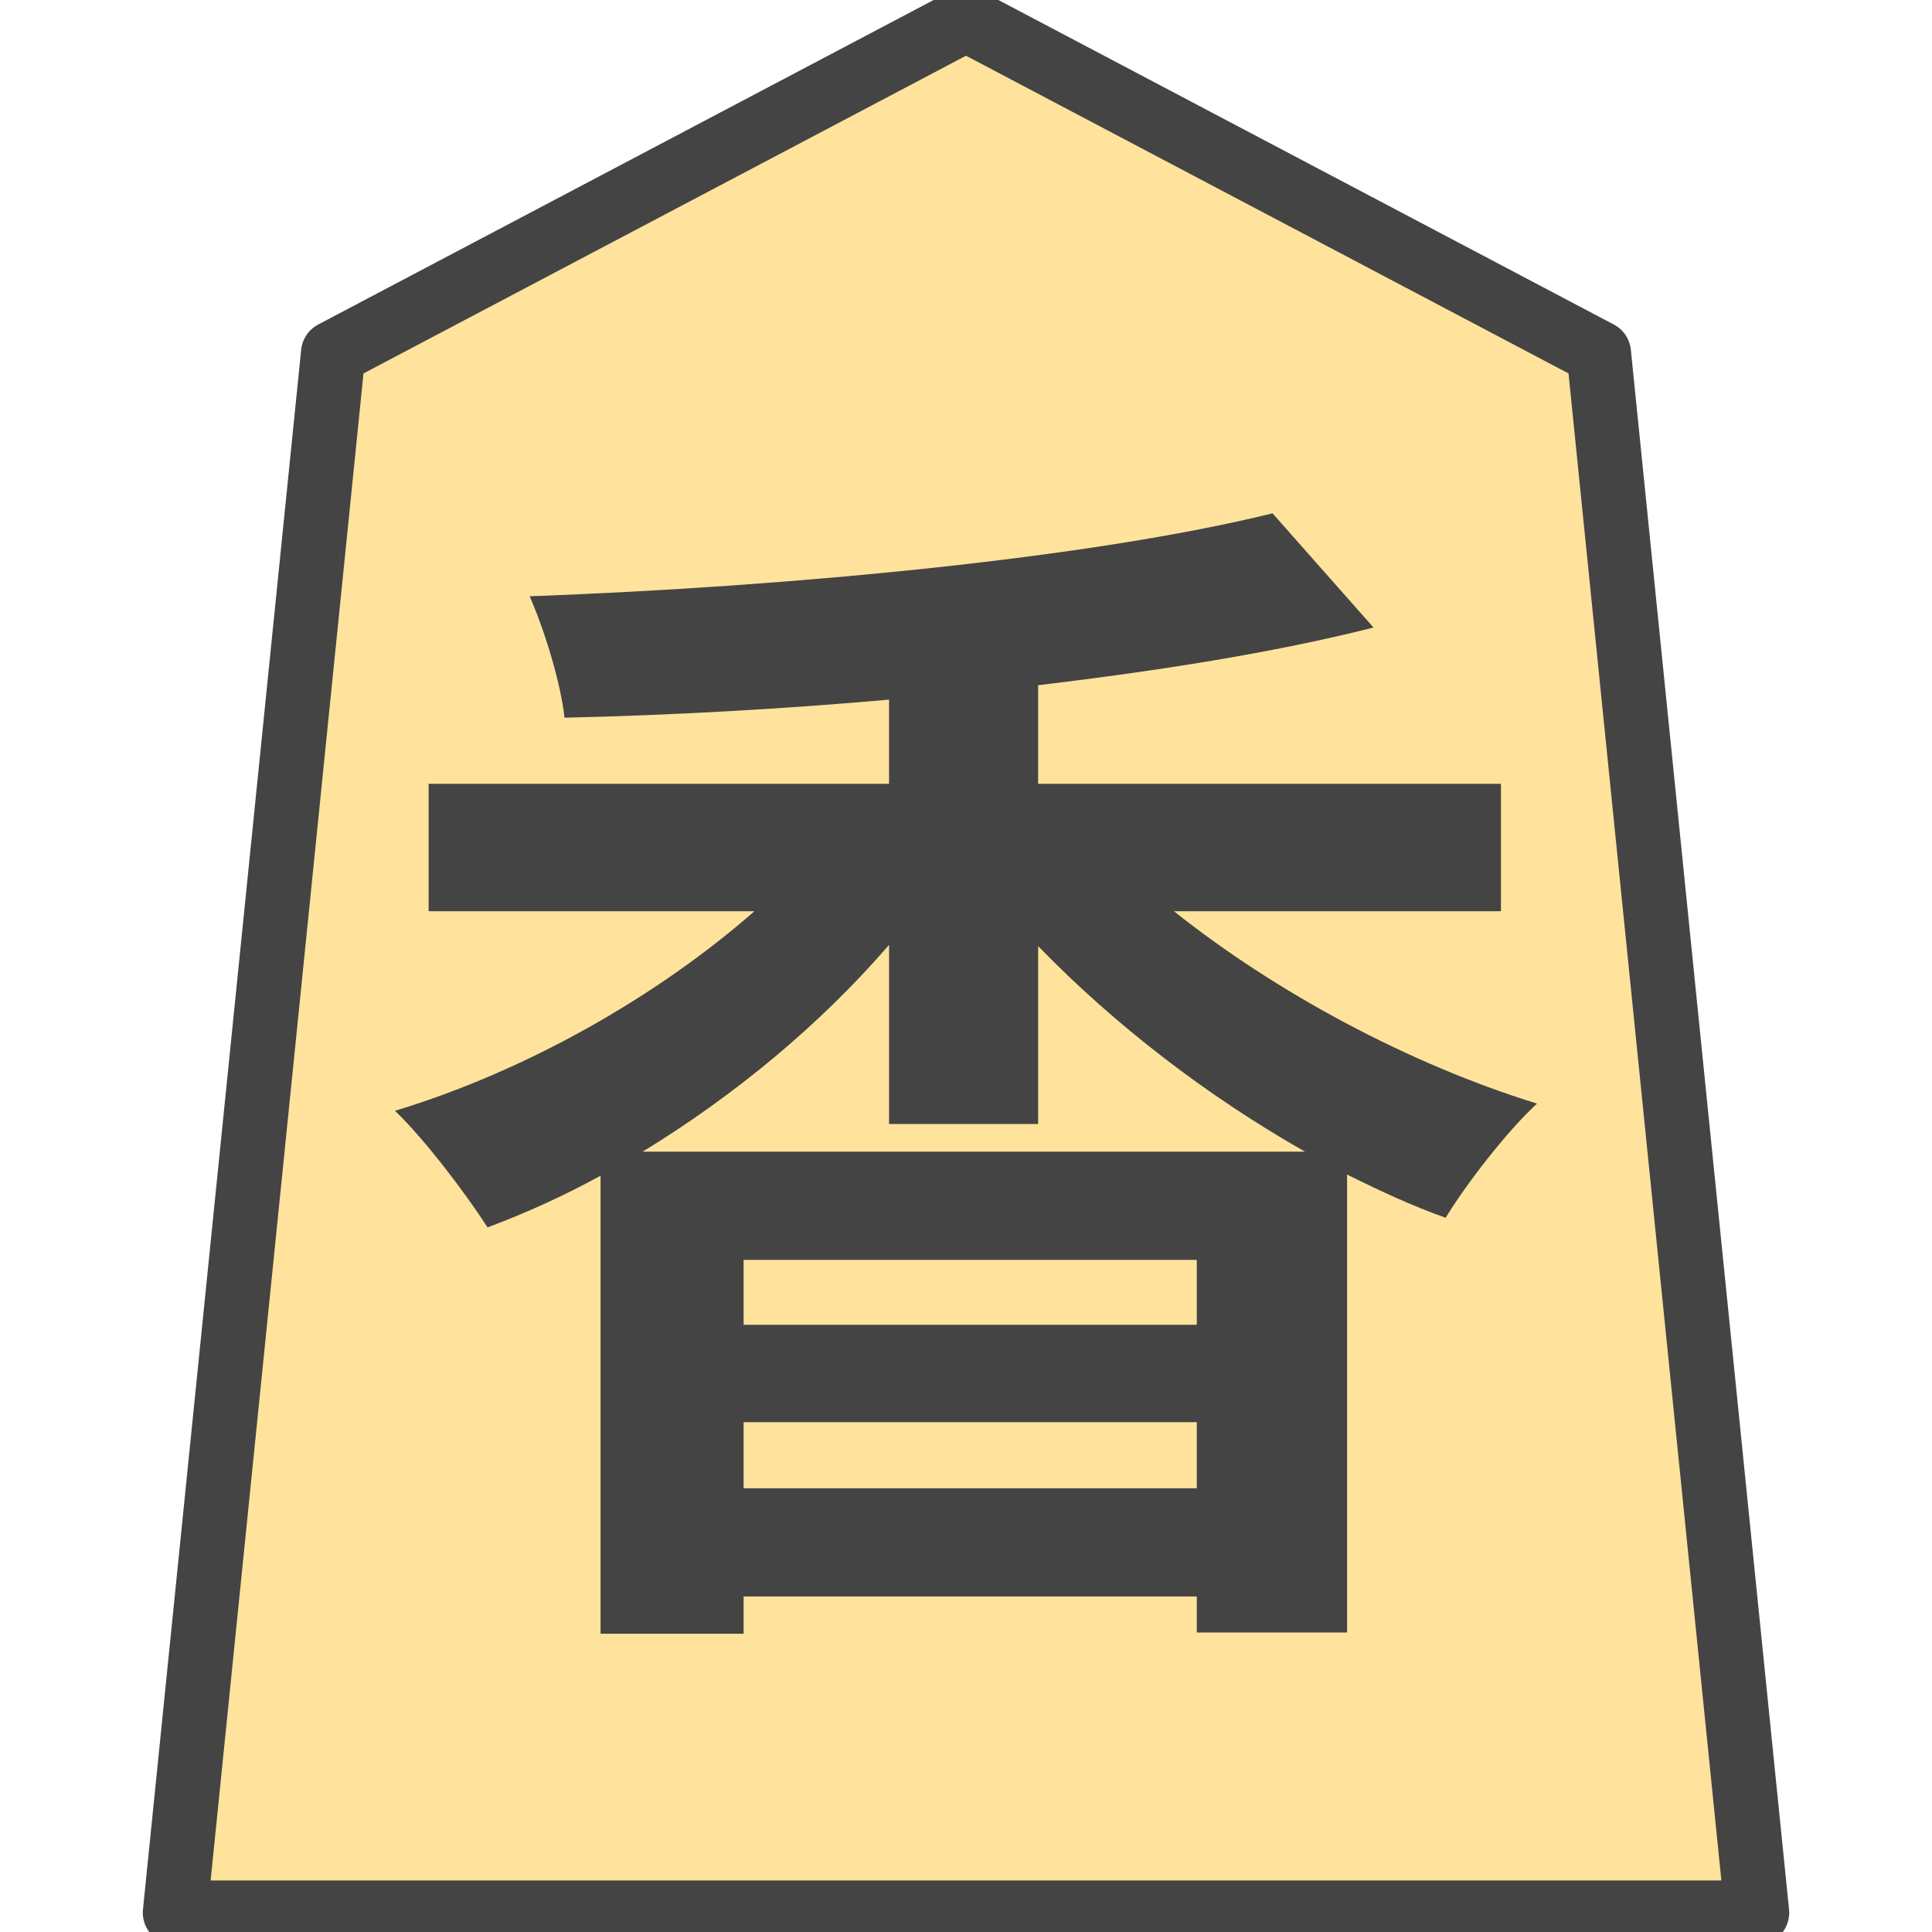 <?xml version="1.0" encoding="UTF-8" standalone="no"?><svg xmlns:svg="http://www.w3.org/2000/svg" xmlns="http://www.w3.org/2000/svg" version="1.1" style="overflow:visible" viewBox="-150 -150 300 300" height="300px" width="300px"><rect fill-opacity="0" fill="rgb(0,0,0)" height="300" width="300" y="-150" x="-150" /><svg version="1.1" y="-250" x="-250" viewBox="-250 -250 500 500" height="500px" width="500px" style="overflow:visible"><g transform="rotate(0,0,0)" stroke-linejoin="round" fill="#fff"><path stroke-linecap="butt" stroke-linejoin="round" stroke="none" fill="rgb(255,227,156)" d="m0.002-147l-98.263 51.815l-24.565 242.185h245.653l-24.565-242.185z" /><path stroke-linecap="butt" stroke-linejoin="round" stroke="none" fill="rgb(68,68,68)" d="m-50.214 28.83c14.373-8.773 27.627-19.787 38.267-32.107v27.813h23.147v-27.627c11.947 12.32 26.32 23.333 41.44 31.92zm15.68 52.267v-10.267h70.373v10.267zm70.373-25.387h-70.373v-10.08h70.373zm47.227-64.213v-19.787h-71.867v-15.307c18.667-2.24 36.587-5.04 52.08-8.96l-15.68-17.733c-28 6.907-74.48 11.387-115.36 12.88c2.24 5.04 4.853 13.44 5.413 18.853c16.427-0.373 33.413-1.307 50.4-2.8v13.067h-71.493v19.787h50.587c-15.12 13.253-35.467 24.827-55.813 30.987c4.667 4.48 11.013 12.88 14.373 18.107c5.973-2.24 11.76-4.853 17.547-8.027v71.12h22.213v-5.787h70.373v5.6h23.333v-71.12c5.227 2.613 10.08 4.853 15.307 6.72c3.173-5.227 9.52-13.44 14.187-17.733c-19.973-6.16-40.693-17.36-56.373-29.867z" /><path stroke-linecap="butt" stroke-linejoin="round" stroke-width="10" stroke-opacity="1" stroke="rgb(68,68,68)" fill="none" d="m0.002-147l-98.263 51.815l-24.565 242.185h245.653l-24.565-242.185z" /></g></svg></svg>